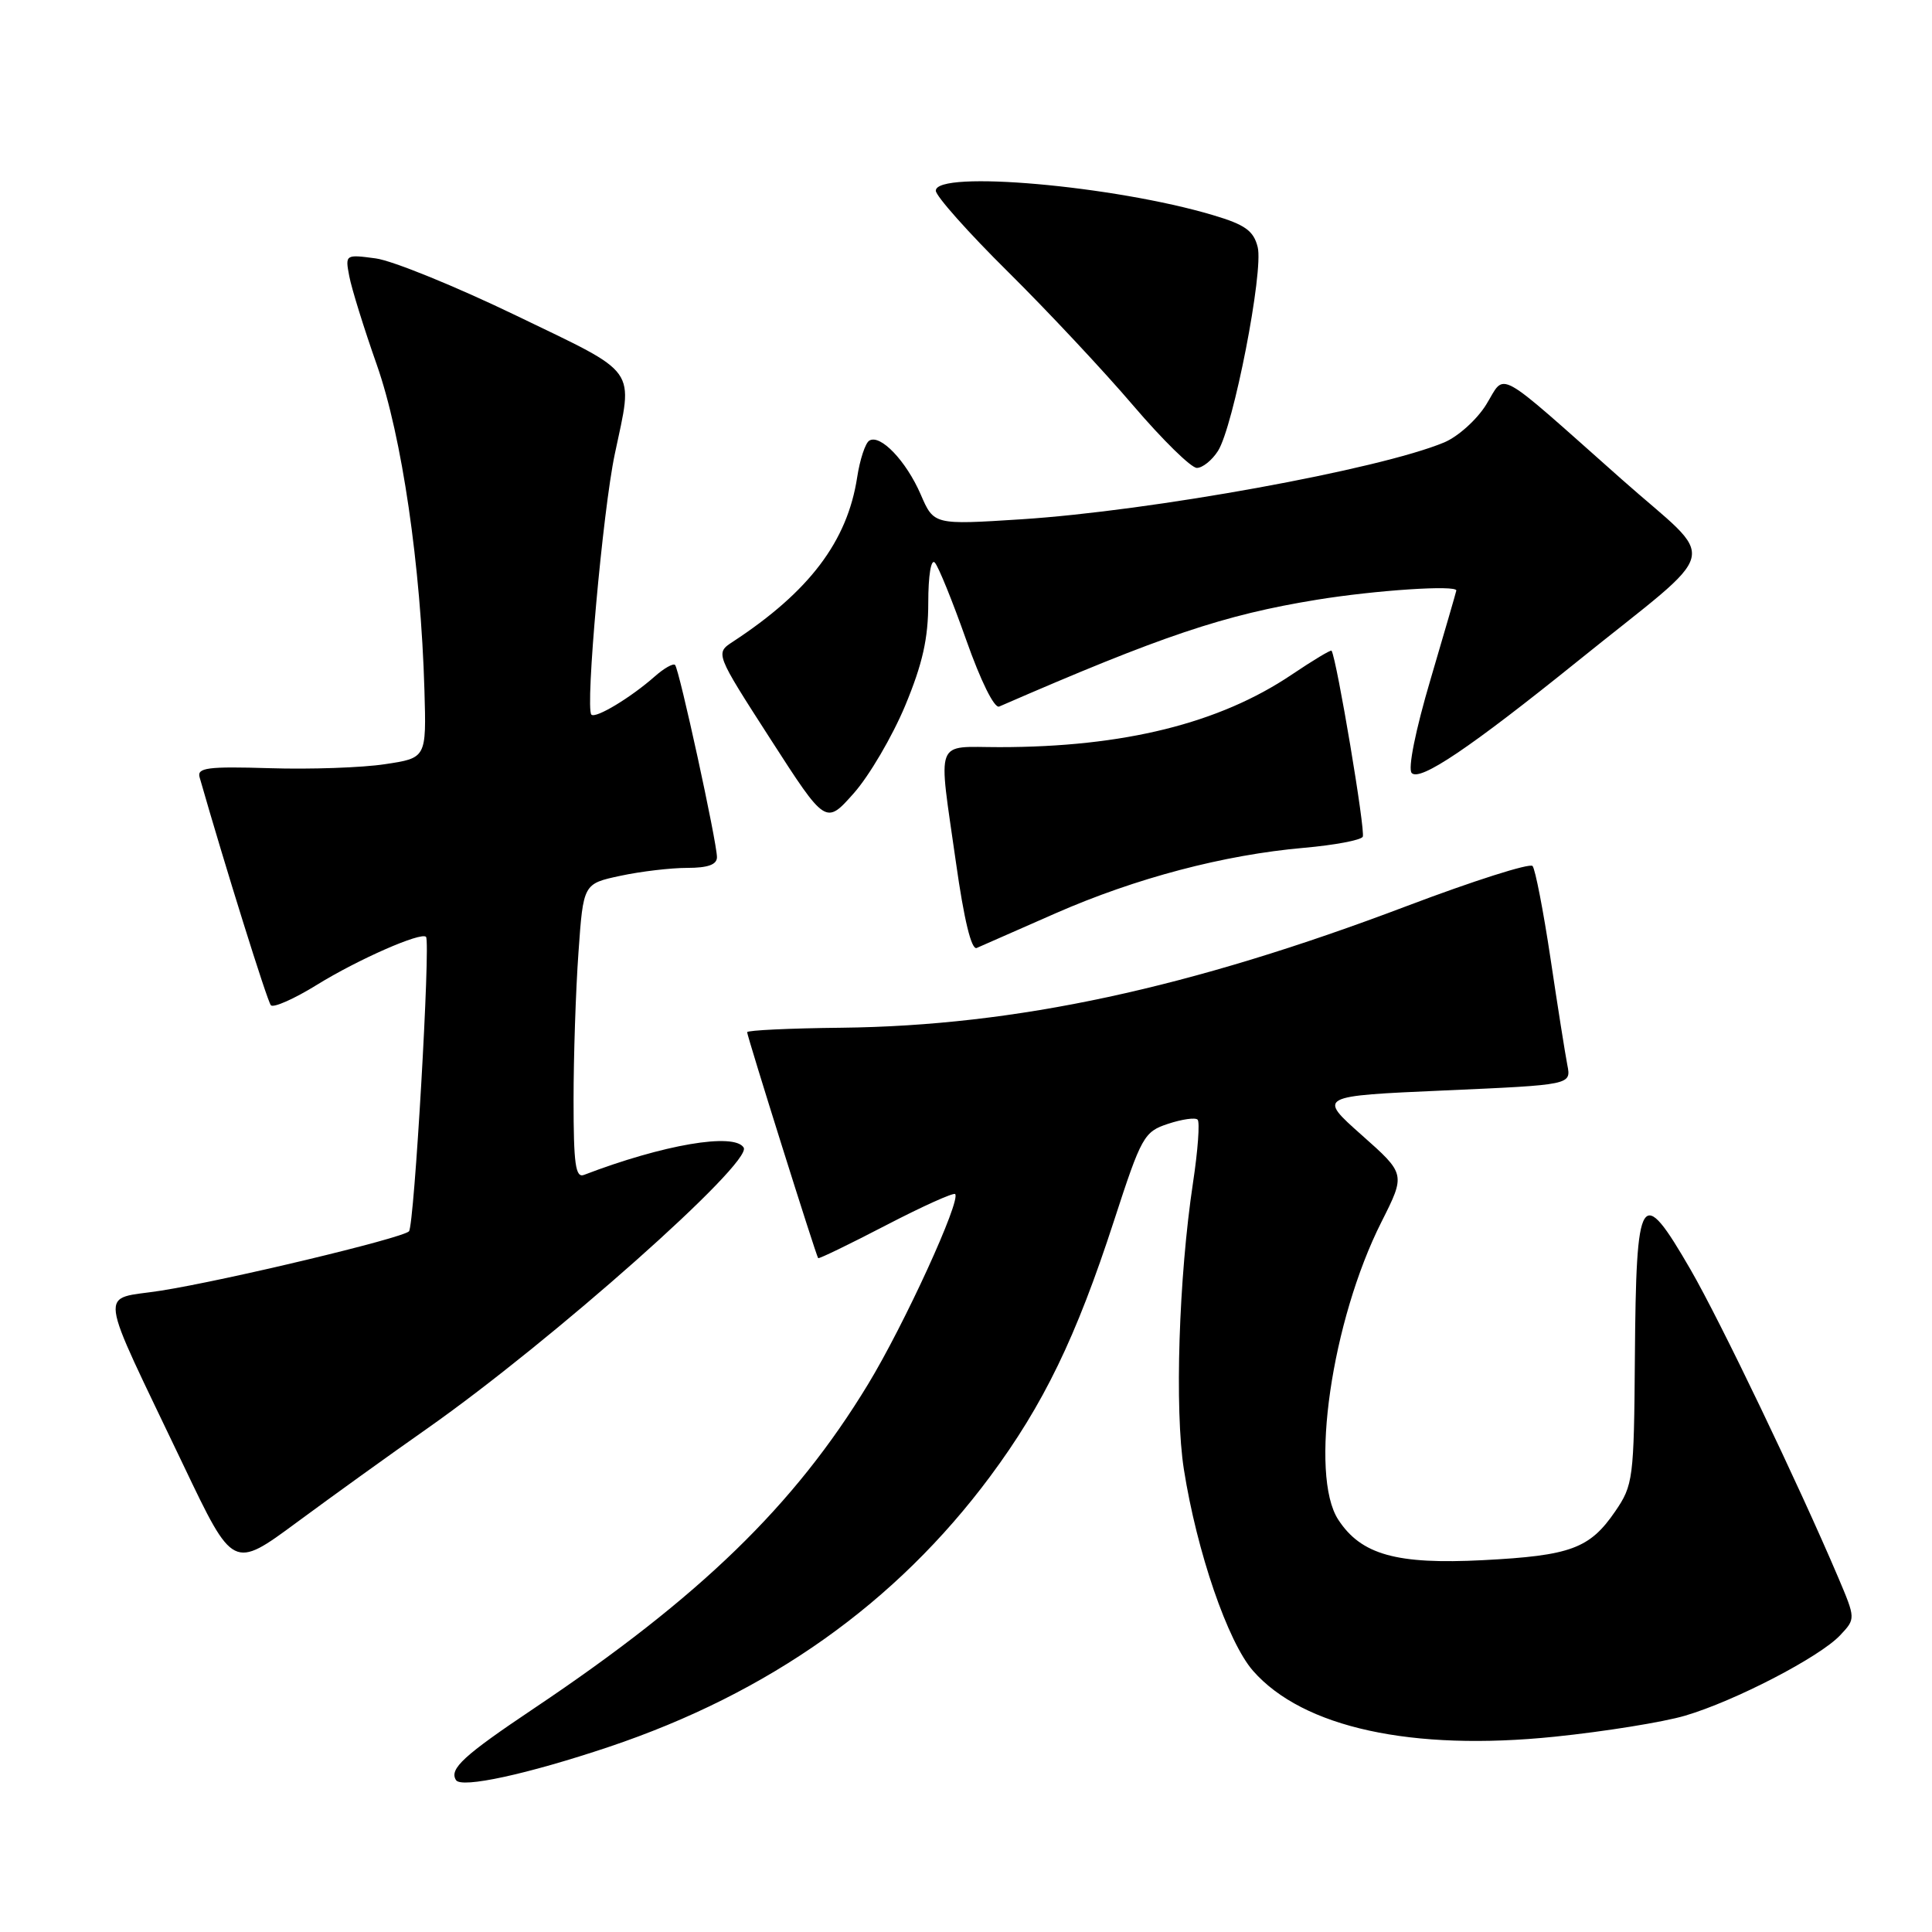 <?xml version="1.0" encoding="UTF-8" standalone="no"?>
<!DOCTYPE svg PUBLIC "-//W3C//DTD SVG 1.1//EN" "http://www.w3.org/Graphics/SVG/1.1/DTD/svg11.dtd" >
<svg xmlns="http://www.w3.org/2000/svg" xmlns:xlink="http://www.w3.org/1999/xlink" version="1.1" viewBox="0 0 256 256">
 <g >
 <path fill="currentColor"
d=" M 80.66 231.48 C 101.91 224.35 118.71 212.43 131.19 195.65 C 138.28 186.10 142.58 177.23 147.61 161.76 C 151.25 150.56 151.59 149.96 154.78 148.91 C 156.63 148.30 158.39 148.05 158.69 148.36 C 159.00 148.67 158.73 152.43 158.08 156.71 C 156.19 169.25 155.63 186.80 156.87 194.70 C 158.59 205.63 162.69 217.58 166.04 221.40 C 172.65 228.92 187.10 232.07 206.02 230.12 C 212.63 229.44 220.39 228.19 223.27 227.34 C 229.85 225.41 241.12 219.57 243.83 216.68 C 245.89 214.49 245.89 214.49 243.56 208.99 C 238.30 196.63 227.95 175.05 224.02 168.25 C 217.41 156.83 216.80 157.79 216.63 179.92 C 216.51 195.98 216.40 196.79 214.02 200.27 C 210.64 205.20 208.12 206.13 196.50 206.73 C 185.05 207.32 180.36 206.01 177.33 201.37 C 173.47 195.47 176.44 175.00 183.06 161.89 C 186.25 155.56 186.25 155.56 180.43 150.40 C 174.61 145.23 174.61 145.23 191.40 144.49 C 208.20 143.75 208.20 143.75 207.68 141.12 C 207.40 139.68 206.39 133.32 205.45 127.00 C 204.50 120.67 203.43 115.16 203.07 114.75 C 202.70 114.34 195.22 116.72 186.45 120.04 C 157.64 130.96 134.60 135.92 111.51 136.18 C 104.63 136.25 99.00 136.52 99.00 136.77 C 99.00 137.31 108.14 166.40 108.41 166.71 C 108.51 166.83 112.54 164.88 117.37 162.37 C 122.20 159.86 126.33 158.00 126.56 158.22 C 127.37 159.03 119.82 175.53 115.01 183.44 C 105.27 199.48 92.77 211.61 70.80 226.34 C 61.40 232.64 59.50 234.39 60.42 235.87 C 61.12 237.00 69.89 235.09 80.66 231.48 Z  M 56.63 189.27 C 73.16 177.65 99.76 154.04 98.54 152.06 C 97.29 150.05 87.85 151.67 77.38 155.68 C 76.26 156.11 76.00 154.25 76.00 145.76 C 76.00 140.01 76.29 131.21 76.65 126.21 C 77.29 117.10 77.29 117.10 82.20 116.05 C 84.89 115.47 88.88 115.00 91.05 115.00 C 93.80 115.00 95.00 114.57 95.00 113.58 C 95.00 111.59 90.00 88.67 89.45 88.11 C 89.20 87.86 87.98 88.55 86.75 89.64 C 83.59 92.43 78.92 95.25 78.36 94.69 C 77.53 93.86 79.87 67.70 81.46 60.18 C 83.92 48.50 84.80 49.74 68.43 41.83 C 60.41 37.96 52.02 34.54 49.79 34.24 C 45.76 33.70 45.73 33.72 46.28 36.60 C 46.58 38.20 48.22 43.49 49.94 48.37 C 53.26 57.84 55.76 74.94 56.24 91.47 C 56.50 100.44 56.50 100.44 51.00 101.26 C 47.98 101.72 41.12 101.96 35.76 101.79 C 27.49 101.54 26.08 101.73 26.45 103.00 C 29.78 114.65 35.41 132.66 35.89 133.20 C 36.22 133.58 38.98 132.36 42.00 130.49 C 47.43 127.13 55.81 123.45 56.45 124.14 C 57.07 124.81 54.89 162.50 54.19 163.16 C 53.22 164.09 29.95 169.66 21.32 171.02 C 13.03 172.33 12.70 169.82 24.34 194.22 C 30.89 207.95 30.89 207.95 39.33 201.72 C 43.96 198.30 51.75 192.69 56.63 189.27 Z  M 139.86 121.02 C 150.53 116.34 162.19 113.27 172.78 112.34 C 176.79 111.99 180.30 111.33 180.57 110.88 C 180.97 110.24 177.14 87.41 176.44 86.22 C 176.35 86.07 173.97 87.50 171.15 89.40 C 161.55 95.86 148.89 99.00 132.43 99.00 C 123.74 99.00 124.29 97.53 126.67 114.29 C 127.74 121.88 128.72 125.91 129.42 125.61 C 130.01 125.34 134.71 123.28 139.86 121.02 Z  M 119.93 93.53 C 122.25 87.95 123.00 84.60 123.00 79.87 C 123.00 76.24 123.37 74.00 123.87 74.55 C 124.35 75.07 126.22 79.68 128.03 84.80 C 129.95 90.24 131.76 93.90 132.40 93.62 C 154.01 84.22 162.19 81.47 174.48 79.47 C 182.29 78.20 193.06 77.49 192.97 78.25 C 192.96 78.39 191.42 83.67 189.56 90.00 C 187.54 96.83 186.53 101.88 187.06 102.43 C 188.16 103.57 194.80 99.09 209.02 87.63 C 228.55 71.87 227.80 74.97 214.87 63.50 C 197.81 48.37 199.57 49.34 196.93 53.61 C 195.70 55.60 193.20 57.85 191.37 58.62 C 182.77 62.21 152.56 67.70 135.32 68.81 C 123.74 69.55 123.74 69.55 122.00 65.52 C 120.07 61.07 116.64 57.48 115.18 58.39 C 114.66 58.71 113.94 60.89 113.58 63.24 C 112.28 71.73 107.24 78.39 97.11 85.03 C 94.77 86.56 94.77 86.56 102.09 97.93 C 109.41 109.30 109.41 109.30 113.13 105.11 C 115.18 102.80 118.23 97.59 119.93 93.53 Z  M 161.39 59.75 C 163.44 56.52 167.45 35.94 166.65 32.74 C 166.11 30.58 164.99 29.77 160.74 28.51 C 147.68 24.61 124.00 22.52 124.00 25.27 C 124.00 25.97 128.30 30.81 133.57 36.02 C 138.83 41.23 146.30 49.21 150.17 53.75 C 154.05 58.29 157.83 62.00 158.59 62.00 C 159.34 62.00 160.60 60.99 161.39 59.75 Z "/>
</g>
</svg>